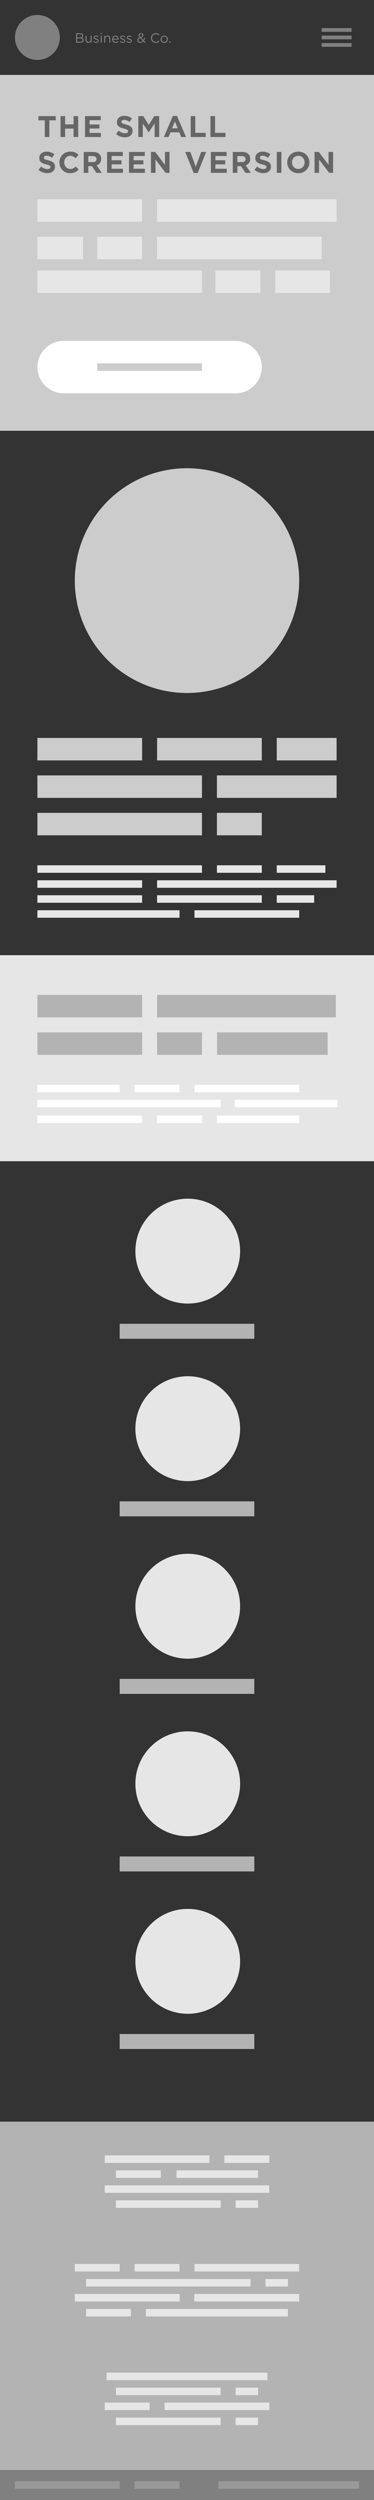 <?xml version="1.0" encoding="utf-8"?>
<!-- Generator: Adobe Illustrator 17.0.0, SVG Export Plug-In . SVG Version: 6.00 Build 0)  -->
<!DOCTYPE svg PUBLIC "-//W3C//DTD SVG 1.1//EN" "http://www.w3.org/Graphics/SVG/1.1/DTD/svg11.dtd">
<svg version="1.1" id="_x31_2-Column_Grid" xmlns="http://www.w3.org/2000/svg" xmlns:xlink="http://www.w3.org/1999/xlink" x="0px"
	 y="0px" width="500px" height="3337px" viewBox="0 0 500 3337" enable-background="new 0 0 500 3337" xml:space="preserve">
<rect x="0" y="0" width="500" height="3337" fill="#333333" stroke="none"/>
<g>
	<circle fill="#808080" cx="50" cy="50" r="30"/>
</g>
<g>
	<g>
		<path fill="#808080" d="M101.783,44.396h5.365c1.44,0,2.575,0.414,3.295,1.116c0.522,0.54,0.81,1.206,0.81,2.017v0.036
			c0,1.638-1.008,2.484-1.999,2.917c1.494,0.45,2.701,1.314,2.701,3.043v0.036c0,2.161-1.818,3.439-4.573,3.439h-5.6V44.396z
			 M106.914,50.014c1.71,0,2.899-0.774,2.899-2.25v-0.036c0-1.243-0.99-2.053-2.791-2.053h-3.835v4.339H106.914z M107.418,55.722
			c1.909,0,3.097-0.846,3.097-2.251v-0.036c0-1.369-1.152-2.161-3.349-2.161h-3.979v4.447H107.418z"/>
		<path fill="#808080" d="M114.4,53.471v-5.779h1.387v5.438c0,1.729,0.936,2.809,2.575,2.809c1.584,0,2.791-1.17,2.791-2.917v-5.329
			h1.369V57h-1.369v-1.621c-0.63,1.008-1.584,1.819-3.187,1.819C115.714,57.198,114.4,55.686,114.4,53.471z"/>
		<path fill="#808080" d="M124.858,55.812l0.702-0.99c1.008,0.756,2.125,1.188,3.223,1.188c1.117,0,1.927-0.576,1.927-1.477v-0.036
			c0-0.936-1.098-1.296-2.323-1.638c-1.458-0.415-3.079-0.918-3.079-2.629v-0.036c0-1.602,1.333-2.665,3.169-2.665
			c1.135,0,2.395,0.396,3.349,1.026l-0.63,1.044c-0.864-0.558-1.855-0.9-2.755-0.9c-1.099,0-1.801,0.576-1.801,1.351v0.036
			c0,0.882,1.152,1.225,2.395,1.603c1.44,0.432,2.989,0.99,2.989,2.665v0.036c0,1.765-1.458,2.791-3.313,2.791
			C127.378,57.18,125.902,56.658,124.858,55.812z"/>
		<path fill="#808080" d="M134.632,44.126h1.584v1.531h-1.584V44.126z M134.722,47.691h1.387V57h-1.387V47.691z"/>
		<path fill="#808080" d="M139.33,47.691h1.387v1.62c0.612-1.008,1.584-1.818,3.187-1.818c2.25,0,3.565,1.513,3.565,3.727V57h-1.387
			v-5.438c0-1.729-0.936-2.809-2.575-2.809c-1.603,0-2.791,1.17-2.791,2.917V57h-1.387V47.691z"/>
		<path fill="#808080" d="M154.523,56.01c1.278,0,2.179-0.522,2.935-1.314l0.864,0.774c-0.936,1.044-2.07,1.746-3.835,1.746
			c-2.557,0-4.646-1.962-4.646-4.861c0-2.701,1.891-4.861,4.465-4.861c2.755,0,4.339,2.197,4.339,4.934c0,0.126,0,0.27-0.018,0.486
			h-7.382C151.444,54.875,152.884,56.01,154.523,56.01z M157.242,51.796c-0.162-1.692-1.134-3.133-2.971-3.133
			c-1.602,0-2.827,1.333-3.024,3.133H157.242z"/>
		<path fill="#808080" d="M160.299,55.812l0.702-0.99c1.008,0.756,2.125,1.188,3.223,1.188c1.117,0,1.927-0.576,1.927-1.477v-0.036
			c0-0.936-1.098-1.296-2.323-1.638c-1.458-0.415-3.079-0.918-3.079-2.629v-0.036c0-1.602,1.333-2.665,3.169-2.665
			c1.135,0,2.395,0.396,3.349,1.026l-0.63,1.044c-0.864-0.558-1.855-0.9-2.755-0.9c-1.099,0-1.801,0.576-1.801,1.351v0.036
			c0,0.882,1.152,1.225,2.395,1.603c1.44,0.432,2.989,0.99,2.989,2.665v0.036c0,1.765-1.458,2.791-3.313,2.791
			C162.82,57.18,161.343,56.658,160.299,55.812z"/>
		<path fill="#808080" d="M169.083,55.812l0.702-0.99c1.008,0.756,2.125,1.188,3.223,1.188c1.117,0,1.927-0.576,1.927-1.477v-0.036
			c0-0.936-1.098-1.296-2.323-1.638c-1.458-0.415-3.079-0.918-3.079-2.629v-0.036c0-1.602,1.333-2.665,3.169-2.665
			c1.135,0,2.395,0.396,3.349,1.026l-0.63,1.044c-0.864-0.558-1.855-0.9-2.755-0.9c-1.099,0-1.801,0.576-1.801,1.351v0.036
			c0,0.882,1.152,1.225,2.395,1.603c1.44,0.432,2.989,0.99,2.989,2.665v0.036c0,1.765-1.458,2.791-3.313,2.791
			C171.604,57.18,170.127,56.658,169.083,55.812z"/>
		<path fill="#808080" d="M191.567,55.218c-1.152,1.242-2.484,1.962-4.123,1.962c-2.269,0-3.961-1.422-3.961-3.529v-0.036
			c0-1.675,1.117-2.881,3.043-3.637c-0.864-1.008-1.26-1.783-1.26-2.773v-0.036c0-1.656,1.333-2.989,3.331-2.989
			c1.765,0,3.061,1.278,3.061,2.845v0.036c0,1.603-1.134,2.629-2.971,3.277l2.881,2.935c0.558-0.81,1.062-1.765,1.513-2.809
			l1.17,0.54c-0.558,1.188-1.134,2.269-1.819,3.169l2.197,2.251l-1.081,0.828L191.567,55.218z M190.703,54.335l-3.367-3.475
			c-1.675,0.612-2.413,1.638-2.413,2.701v0.036c0,1.351,1.081,2.377,2.629,2.377C188.741,55.974,189.785,55.344,190.703,54.335z
			 M190.325,47.133v-0.036c0-1.008-0.756-1.747-1.783-1.747c-1.134,0-1.909,0.792-1.909,1.818v0.036
			c0,0.738,0.306,1.296,1.261,2.323C189.497,48.987,190.325,48.213,190.325,47.133z"/>
		<path fill="#808080" d="M201.825,50.734v-0.036c0-3.565,2.665-6.518,6.374-6.518c2.287,0,3.655,0.81,4.916,1.999l-0.972,1.044
			c-1.062-1.008-2.25-1.729-3.961-1.729c-2.791,0-4.879,2.269-4.879,5.167v0.036c0,2.917,2.107,5.203,4.879,5.203
			c1.729,0,2.863-0.666,4.069-1.818l0.937,0.918c-1.314,1.333-2.755,2.214-5.042,2.214
			C204.508,57.216,201.825,54.354,201.825,50.734z"/>
		<path fill="#808080" d="M214.676,52.391v-0.036c0-2.629,2.053-4.861,4.862-4.861c2.791,0,4.843,2.197,4.843,4.825v0.036
			c0,2.629-2.071,4.861-4.879,4.861C216.711,57.216,214.676,55.02,214.676,52.391z M222.959,52.391v-0.036
			c0-1.999-1.495-3.637-3.457-3.637c-2.017,0-3.403,1.638-3.403,3.601v0.036c0,1.999,1.477,3.619,3.439,3.619
			C221.555,55.974,222.959,54.354,222.959,52.391z"/>
		<path fill="#808080" d="M226.358,55.109h1.657V57h-1.657V55.109z"/>
	</g>
</g>
<rect y="100" fill="#CCCCCC" width="500" height="475"/>
<rect x="50" y="266" fill="#E6E6E6" width="140" height="30"/>
<rect x="210" y="266" fill="#E6E6E6" width="240" height="30"/>
<rect x="50" y="316" fill="#E6E6E6" width="61" height="30"/>
<rect x="130" y="316" fill="#E6E6E6" width="60" height="30"/>
<rect x="210" y="316" fill="#E6E6E6" width="220" height="30"/>
<rect x="368" y="361" fill="#E6E6E6" width="73" height="30"/>
<rect x="288" y="361" fill="#E6E6E6" width="60" height="30"/>
<rect x="50" y="361" fill="#E6E6E6" width="220" height="30"/>
<rect x="290" y="1085" fill="#CCCCCC" width="60" height="30"/>
<rect x="210" y="985" fill="#CCCCCC" width="140" height="30"/>
<rect x="50" y="985" fill="#CCCCCC" width="140" height="30"/>
<rect x="370" y="985" fill="#CCCCCC" width="80" height="30"/>
<rect x="50" y="1035" fill="#CCCCCC" width="220" height="30"/>
<rect x="290" y="1035" fill="#CCCCCC" width="160" height="30"/>
<rect x="50" y="1085" fill="#CCCCCC" width="220" height="30"/>
<rect x="50" y="1155" fill="#E6E6E6" width="220" height="10"/>
<rect x="290" y="1155" fill="#E6E6E6" width="60" height="10"/>
<rect x="210" y="1175" fill="#E6E6E6" width="240" height="10"/>
<rect x="370" y="1155" fill="#E6E6E6" width="65" height="10"/>
<rect x="370" y="1195" fill="#E6E6E6" width="50" height="10"/>
<rect x="50.001" y="1215" fill="#E6E6E6" width="189.999" height="10"/>
<rect x="50.001" y="1175" fill="#E6E6E6" width="140" height="10"/>
<rect x="260" y="1215" fill="#E6E6E6" width="140" height="10"/>
<rect x="50.001" y="1195" fill="#E6E6E6" width="140" height="10"/>
<rect x="210" y="1195" fill="#E6E6E6" width="140" height="10"/>
<g>
	<path fill="#666666" d="M59.845,160.65h-8.489v-5.659h23.117v5.659h-8.489v22.24h-6.138V160.65z"/>
	<path fill="#666666" d="M80.913,154.991h6.138v11.04H98.37v-11.04h6.138v27.899H98.37v-11.2H87.051v11.2h-6.138V154.991z"/>
	<path fill="#666666" d="M113.65,154.991h21.044v5.46h-14.946v5.66h13.152v5.46h-13.152v5.858h15.146v5.46H113.65V154.991z"/>
	<path fill="#666666" d="M155.175,178.825l3.626-4.344c2.511,2.073,5.142,3.388,8.33,3.388c2.511,0,4.025-0.996,4.025-2.63v-0.08
		c0-1.555-0.957-2.352-5.62-3.547c-5.62-1.435-9.247-2.989-9.247-8.529v-0.08c0-5.062,4.065-8.41,9.765-8.41
		c4.065,0,7.533,1.275,10.363,3.547l-3.188,4.623c-2.471-1.714-4.902-2.75-7.254-2.75s-3.587,1.076-3.587,2.431v0.08
		c0,1.833,1.195,2.431,6.018,3.667c5.66,1.475,8.848,3.507,8.848,8.37v0.08c0,5.54-4.225,8.648-10.243,8.648
		C162.787,183.289,158.522,181.814,155.175,178.825z"/>
	<path fill="#666666" d="M184.919,154.991h6.616l7.333,11.797l7.333-11.797h6.616v27.899h-6.098v-18.214l-7.852,11.917h-0.159
		l-7.772-11.797v18.095h-6.019V154.991z"/>
	<path fill="#666666" d="M231.044,154.792h5.659l11.957,28.099h-6.417l-2.551-6.257h-11.797l-2.551,6.257h-6.257L231.044,154.792z
		 M237.5,171.212l-3.707-9.047l-3.707,9.047H237.5z"/>
	<path fill="#666666" d="M254.929,154.991h6.138v22.319h13.91v5.58h-20.047V154.991z"/>
	<path fill="#666666" d="M281.378,154.991h6.138v22.319h13.91v5.58h-20.047V154.991z"/>
	<path fill="#666666" d="M51.436,226.646l3.626-4.344c2.511,2.073,5.142,3.388,8.33,3.388c2.511,0,4.025-0.996,4.025-2.63v-0.08
		c0-1.555-0.957-2.352-5.62-3.547c-5.62-1.435-9.247-2.989-9.247-8.529v-0.08c0-5.062,4.065-8.41,9.765-8.41
		c4.065,0,7.533,1.275,10.363,3.547l-3.188,4.623c-2.471-1.714-4.902-2.75-7.254-2.75s-3.587,1.076-3.587,2.431v0.08
		c0,1.833,1.195,2.431,6.018,3.667c5.66,1.475,8.848,3.507,8.848,8.37v0.08c0,5.54-4.225,8.648-10.243,8.648
		C59.048,231.11,54.783,229.635,51.436,226.646z"/>
	<path fill="#666666" d="M79.438,216.842v-0.08c0-7.931,5.979-14.428,14.547-14.428c5.261,0,8.41,1.754,11,4.305l-3.906,4.503
		c-2.152-1.953-4.344-3.148-7.134-3.148c-4.703,0-8.091,3.906-8.091,8.688v0.08c0,4.783,3.308,8.769,8.091,8.769
		c3.188,0,5.141-1.275,7.333-3.269l3.906,3.946c-2.87,3.069-6.058,4.982-11.438,4.982C85.537,231.189,79.438,224.853,79.438,216.842
		z"/>
	<path fill="#666666" d="M111.953,202.812h12.754c3.547,0,6.297,0.996,8.13,2.83c1.554,1.554,2.391,3.747,2.391,6.377v0.08
		c0,4.504-2.431,7.333-5.978,8.649l6.815,9.964h-7.174l-5.979-8.928h-4.822v8.928h-6.138V202.812z M124.308,216.363
		c2.989,0,4.703-1.594,4.703-3.946v-0.08c0-2.63-1.833-3.986-4.823-3.986h-6.098v8.011H124.308z"/>
	<path fill="#666666" d="M143.155,202.812h21.044v5.46h-14.946v5.66h13.152v5.46h-13.152v5.858h15.146v5.46h-21.244V202.812z"/>
	<path fill="#666666" d="M172.482,202.812h21.044v5.46H178.58v5.66h13.152v5.46H178.58v5.858h15.146v5.46h-21.243V202.812z"/>
	<path fill="#666666" d="M201.809,202.812h5.659l13.073,17.178v-17.178h6.058v27.899h-5.221l-13.511-17.736v17.736h-6.058V202.812z"
		/>
	<path fill="#666666" d="M247.636,202.812h6.775l7.294,19.649l7.293-19.649h6.616l-11.279,28.098h-5.42L247.636,202.812z"/>
	<path fill="#666666" d="M281.884,202.812h21.044v5.46h-14.946v5.66h13.152v5.46h-13.152v5.858h15.146v5.46h-21.244V202.812z"/>
	<path fill="#666666" d="M311.21,202.812h12.754c3.548,0,6.298,0.996,8.131,2.83c1.555,1.554,2.392,3.747,2.392,6.377v0.08
		c0,4.504-2.432,7.333-5.979,8.649l6.815,9.964h-7.174l-5.979-8.928h-4.823v8.928h-6.138V202.812z M323.565,216.363
		c2.989,0,4.703-1.594,4.703-3.946v-0.08c0-2.63-1.833-3.986-4.822-3.986h-6.098v8.011H323.565z"/>
	<path fill="#666666" d="M340.193,226.646l3.627-4.344c2.511,2.073,5.142,3.388,8.33,3.388c2.511,0,4.025-0.996,4.025-2.63v-0.08
		c0-1.555-0.956-2.352-5.619-3.547c-5.62-1.435-9.247-2.989-9.247-8.529v-0.08c0-5.062,4.065-8.41,9.765-8.41
		c4.065,0,7.533,1.275,10.362,3.547l-3.188,4.623c-2.471-1.714-4.902-2.75-7.254-2.75s-3.587,1.076-3.587,2.431v0.08
		c0,1.833,1.196,2.431,6.019,3.667c5.659,1.475,8.848,3.507,8.848,8.37v0.08c0,5.54-4.225,8.648-10.242,8.648
		C347.806,231.11,343.541,229.635,340.193,226.646z"/>
	<path fill="#666666" d="M370.051,202.812h6.138v27.899h-6.138V202.812z"/>
	<path fill="#666666" d="M383.962,216.842v-0.08c0-7.931,6.258-14.428,14.866-14.428c8.609,0,14.787,6.417,14.787,14.348v0.08
		c0,7.932-6.258,14.428-14.867,14.428C390.14,231.189,383.962,224.773,383.962,216.842z M407.198,216.842v-0.08
		c0-4.783-3.508-8.768-8.45-8.768c-4.941,0-8.369,3.906-8.369,8.688v0.08c0,4.783,3.507,8.769,8.449,8.769
		S407.198,221.624,407.198,216.842z"/>
	<path fill="#666666" d="M420.505,202.812h5.66l13.072,17.178v-17.178h6.059v27.899h-5.222l-13.511-17.736v17.736h-6.059V202.812z"
		/>
</g>
<circle fill="#CCCCCC" cx="250" cy="775" r="150"/>
<rect y="1275" fill="#E6E6E6" width="500" height="275"/>
<rect x="50" y="1448" fill="#FFFFFF" width="110" height="10"/>
<rect x="180" y="1448" fill="#FFFFFF" width="60" height="10"/>
<rect x="260" y="1448" fill="#FFFFFF" width="140" height="10"/>
<rect x="290" y="1489" fill="#FFFFFF" width="110" height="10"/>
<rect x="210" y="1489" fill="#FFFFFF" width="60" height="10"/>
<rect x="50" y="1489" fill="#FFFFFF" width="140" height="10"/>
<rect x="50" y="1468" fill="#FFFFFF" width="245" height="10"/>
<rect x="314" y="1468" fill="#FFFFFF" width="137" height="10"/>
<rect x="50" y="1328" fill="#B3B3B3" width="140" height="30"/>
<rect x="210" y="1328" fill="#B3B3B3" width="239" height="30"/>
<rect x="50" y="1378" fill="#B3B3B3" width="140" height="30"/>
<rect x="210" y="1378" fill="#B3B3B3" width="60" height="30"/>
<rect x="290.125" y="1378" fill="#B3B3B3" width="147.875" height="30"/>
<circle fill="#E6E6E6" cx="251" cy="1670" r="70"/>
<rect x="160" y="1767" fill="#B3B3B3" width="180" height="20"/>
<circle fill="#E6E6E6" cx="251" cy="1907" r="70"/>
<rect x="160" y="2004" fill="#B3B3B3" width="180" height="20"/>
<circle fill="#E6E6E6" cx="251" cy="2144" r="70"/>
<rect x="160" y="2241" fill="#B3B3B3" width="180" height="20"/>
<circle fill="#E6E6E6" cx="251" cy="2381" r="70"/>
<rect x="160" y="2478" fill="#B3B3B3" width="180" height="20"/>
<circle fill="#E6E6E6" cx="251" cy="2618" r="70"/>
<rect x="160" y="2715" fill="#B3B3B3" width="180" height="20"/>
<rect y="2832" fill="#B3B3B3" width="500" height="505"/>
<rect y="3297" fill="#808080" width="500" height="40"/>
<g>
	<rect x="140" y="2877" fill="#E6E6E6" width="140" height="10"/>
	<rect x="300" y="2877" fill="#E6E6E6" width="60" height="10"/>
</g>
<g>
	<rect x="236" y="2897" fill="#E6E6E6" width="109" height="10"/>
	<rect x="155" y="2897" fill="#E6E6E6" width="60" height="10"/>
</g>
<g>
	<rect x="140" y="2917" fill="#E6E6E6" width="220" height="10"/>
</g>
<g>
	<rect x="315" y="2937" fill="#E6E6E6" width="30" height="10"/>
	<rect x="155" y="2937" fill="#E6E6E6" width="140" height="10"/>
</g>
<g>
	<rect x="315" y="3187" fill="#E6E6E6" width="30" height="10"/>
	<rect x="155" y="3187" fill="#E6E6E6" width="140" height="10"/>
</g>
<rect x="142.5" y="3167" fill="#E6E6E6" width="215" height="10"/>
<g>
	<rect x="220" y="3207" fill="#E6E6E6" width="140" height="10"/>
	<rect x="140" y="3207" fill="#E6E6E6" width="60" height="10"/>
</g>
<g>
	<rect x="315" y="3227" fill="#E6E6E6" width="30" height="10"/>
	<rect x="155" y="3227" fill="#E6E6E6" width="140" height="10"/>
</g>
<rect x="20" y="3312" fill="#999999" width="140" height="10"/>
<rect x="180" y="3312" fill="#999999" width="60" height="10"/>
<rect x="292" y="3312" fill="#999999" width="188" height="10"/>
<g>
	<rect x="100" y="3022" fill="#E6E6E6" width="60" height="10"/>
	<rect x="180" y="3022" fill="#E6E6E6" width="60" height="10"/>
	<rect x="260" y="3022" fill="#E6E6E6" width="140" height="10"/>
</g>
<g>
	<rect x="355" y="3042" fill="#E6E6E6" width="30" height="10"/>
	<rect x="115" y="3042" fill="#E6E6E6" width="220" height="10"/>
</g>
<g>
	<rect x="100" y="3062" fill="#E6E6E6" width="140.255" height="10"/>
	<rect x="259.745" y="3062" fill="#E6E6E6" width="140.255" height="10"/>
</g>
<g>
	<rect x="115" y="3082" fill="#E6E6E6" width="60" height="10"/>
	<rect x="195" y="3082" fill="#E6E6E6" width="190" height="10"/>
</g>
<g>
	<path fill="#FFFFFF" d="M350,490c0,19.25-15.75,35-35,35H85c-19.25,0-35-15.75-35-35l0,0c0-19.25,15.75-35,35-35h230
		C334.25,455,350,470.75,350,490L350,490z"/>
</g>
<rect x="130" y="485" fill="#CCCCCC" width="140" height="10"/>
<rect x="430" y="37.5" fill="#808080" width="40" height="5"/>
<rect x="430" y="47.5" fill="#808080" width="40" height="5"/>
<rect x="430" y="57.5" fill="#808080" width="40" height="5"/>
</svg>
